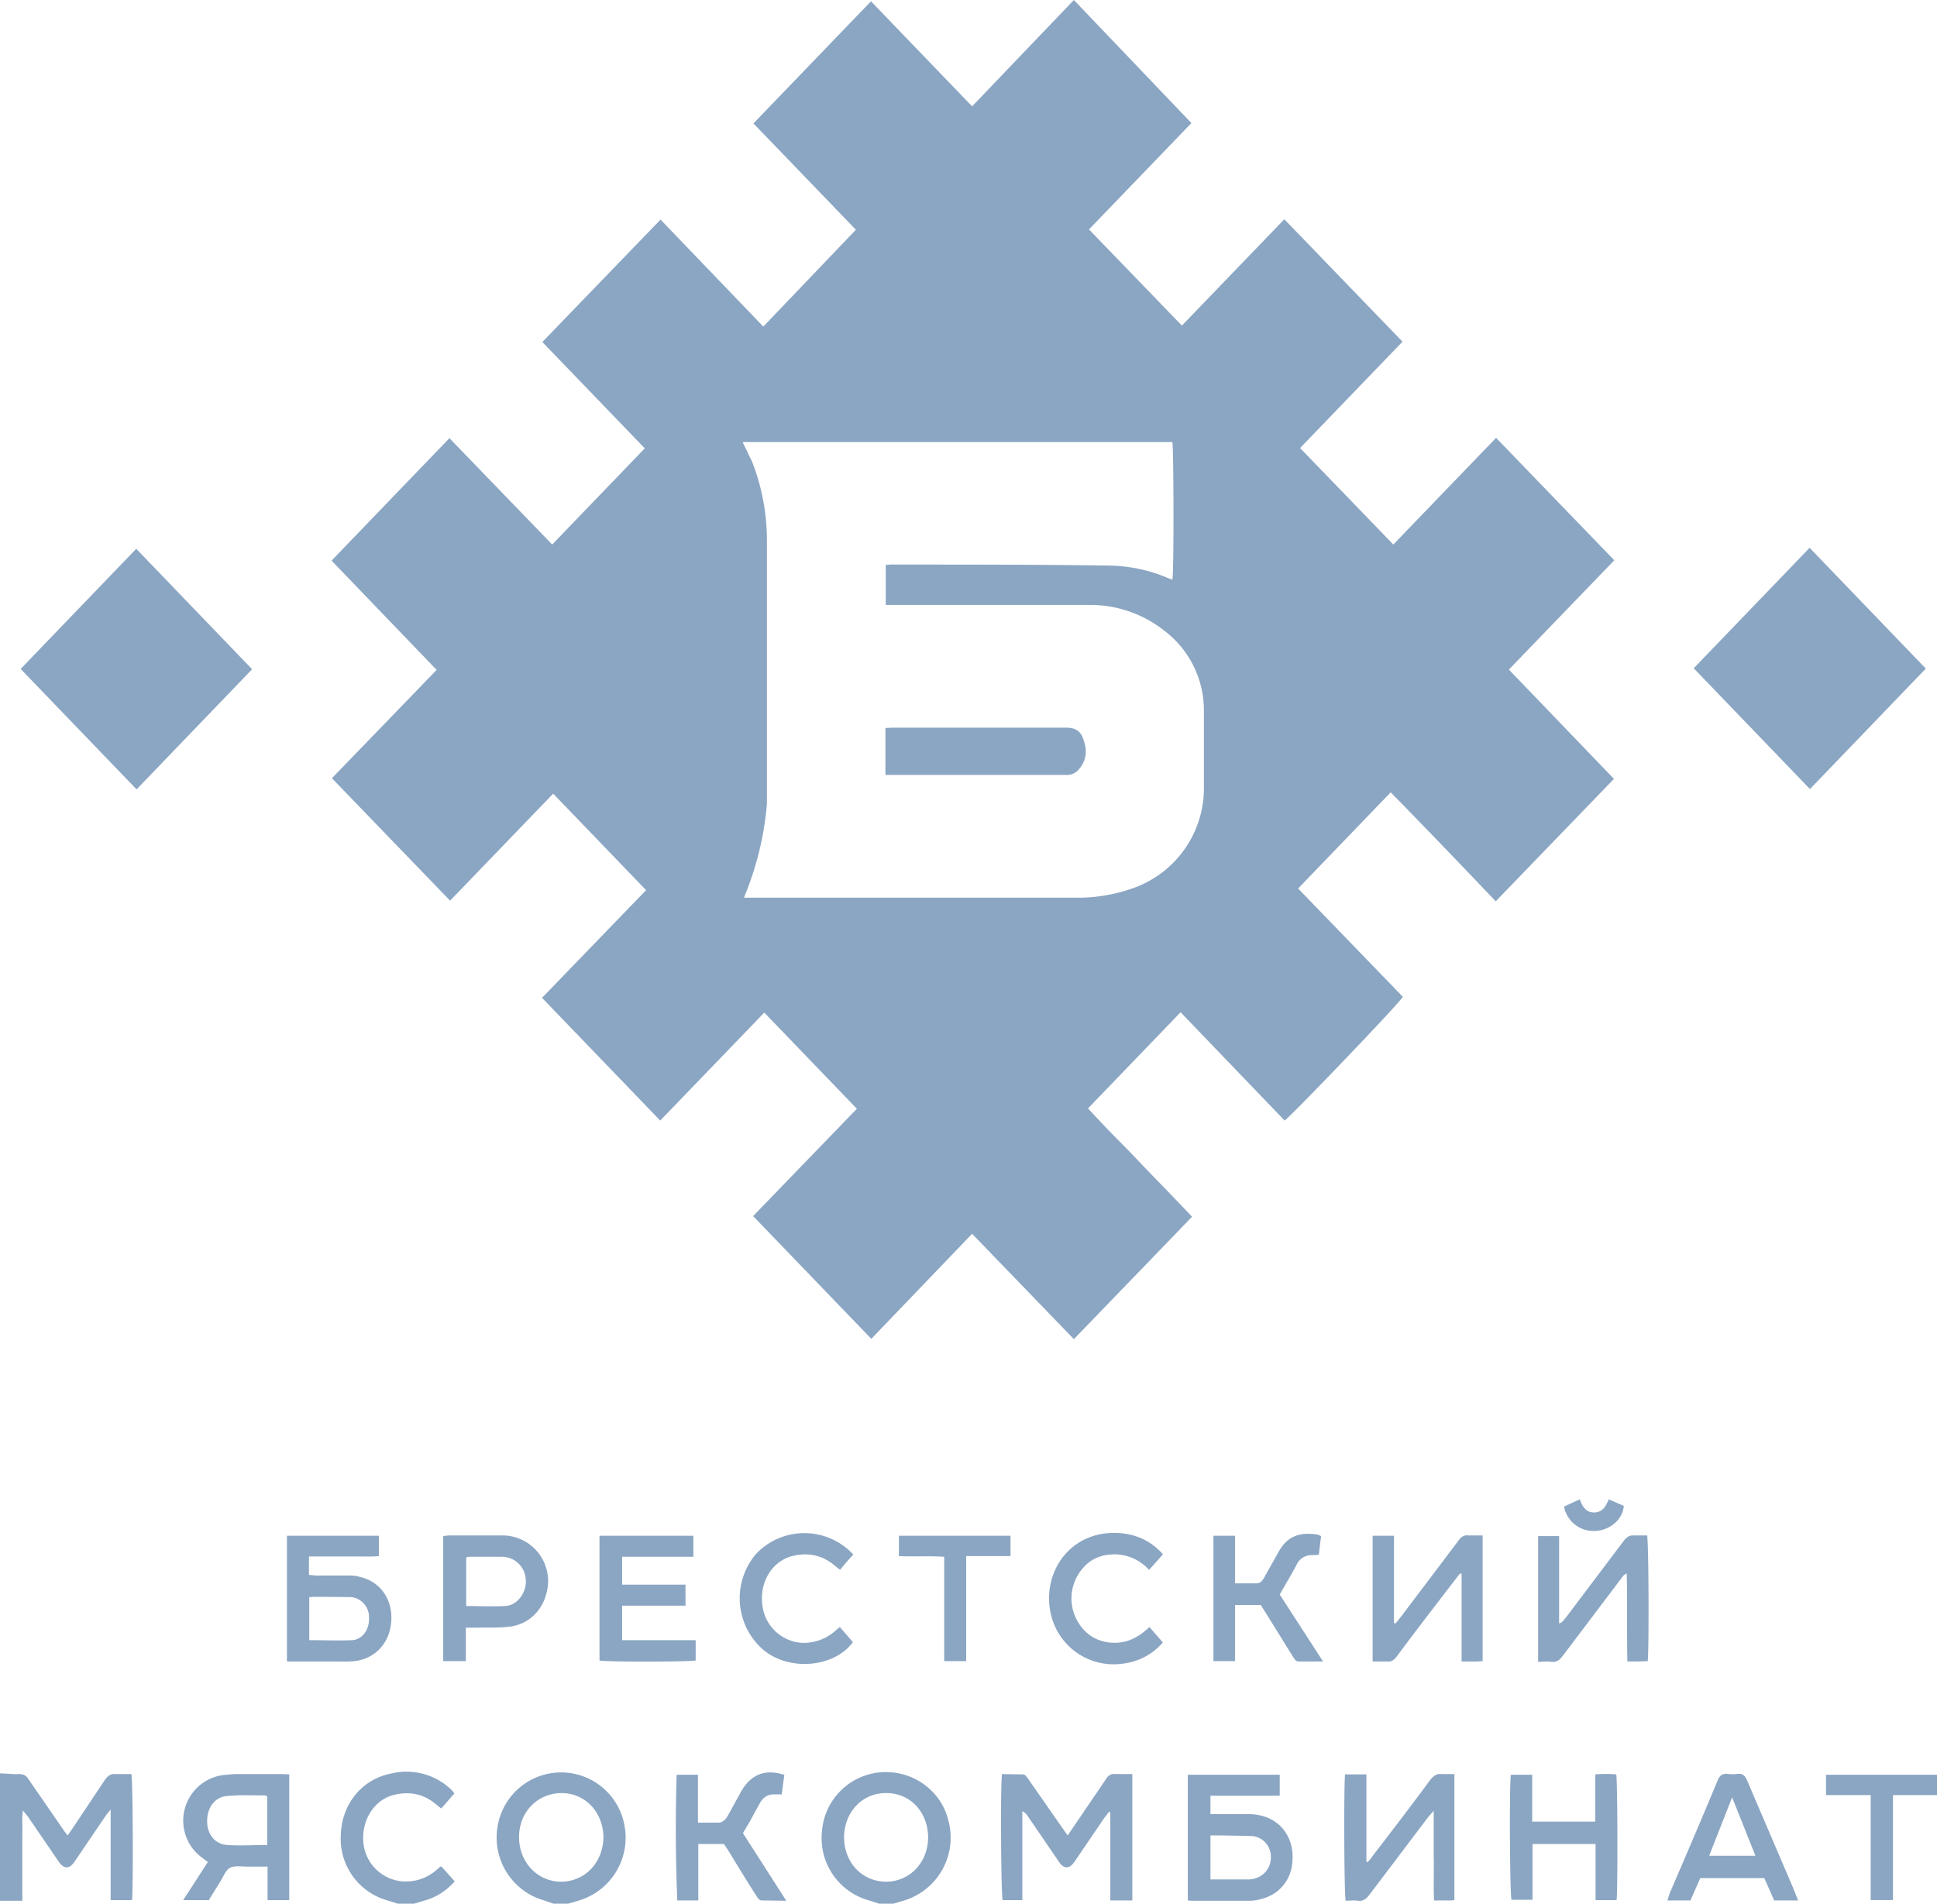 <svg viewBox="0 0 59 58" fill="none" xmlns="http://www.w3.org/2000/svg"><g clip-path="url(#a)" fill="#8BA6C3"><path d="M0 54.03c.19 0 .38.03.57.02.14 0 .23.04.3.16l1.09 1.58.1.13.14-.2 1-1.5c.09-.12.18-.19.33-.17h.47c.05.18.06 3.55.02 3.84h-.65v-2.76l-.13.16-.97 1.43c-.16.23-.32.23-.48 0l-.93-1.36-.16-.2c-.04.26-.01.48-.02.7v2.05h-.68v-3.88Zm16.86 3.97-.29-.1a1.99 1.99 0 0 1-1.42-2.21 1.96 1.96 0 0 1 3.86-.13 2 2 0 0 1-1.4 2.35l-.31.09h-.44Zm.22-.67c.73 0 1.28-.57 1.3-1.34 0-.77-.55-1.36-1.27-1.36-.73 0-1.3.57-1.3 1.34 0 .76.55 1.35 1.27 1.36Zm9.7.67-.31-.1a1.97 1.97 0 0 1-1.43-2.14 1.95 1.95 0 0 1 1.9-1.77c.91-.02 1.72.58 1.94 1.45a2 2 0 0 1-1.37 2.47l-.3.09h-.43Zm.2-.67c.72 0 1.28-.57 1.29-1.34 0-.78-.54-1.36-1.27-1.36-.73-.01-1.28.57-1.29 1.34 0 .77.54 1.35 1.27 1.36Zm-14.86.67-.32-.1a1.95 1.95 0 0 1-1.42-1.97c.02-.97.65-1.73 1.55-1.9a1.97 1.97 0 0 1 1.86.54l.05.07-.4.46-.15-.12c-.37-.32-.8-.41-1.27-.3-.62.14-1.02.78-.95 1.47a1.3 1.3 0 0 0 1.2 1.17c.4.02.74-.1 1.04-.36l.1-.09h.04l.4.45c-.27.3-.57.49-.94.59l-.3.09h-.5Zm11.13-48.05 2.82-2.95-3.12-3.24 3.58-3.72 3.08 3.2 3.1-3.24 3.58 3.75-3.12 3.24 2.83 2.93 3.12-3.24 3.6 3.73-3.12 3.24 2.84 2.94 3.13-3.25 3.6 3.73-3.21 3.33 3.2 3.33-3.6 3.73c-1.04-1.09-2.1-2.2-3.2-3.32l-2.82 2.93 3.19 3.3c-.09.18-3.35 3.58-3.6 3.77l-3.17-3.3-2.82 2.93.6.64.66.67.63.66.66.68.62.65-3.6 3.73-3.1-3.21-3.07 3.2-3.6-3.74 3.16-3.27-2.82-2.93-3.17 3.29-3.6-3.74 3.17-3.28-2.83-2.94-3.14 3.26-3.6-3.73 3.19-3.3-3.2-3.33 3.59-3.73 3.13 3.24 2.82-2.93-3.12-3.24 3.6-3.73 3.13 3.26Zm-.59 17.4h10.18a5 5 0 0 0 1.7-.3 3.23 3.23 0 0 0 2.13-3.12v-2.26a3.04 3.04 0 0 0-1.2-2.45 3.63 3.63 0 0 0-2.28-.79h-6.21v-1.22l.15-.01c2.19 0 4.38 0 6.56.03.64 0 1.28.12 1.88.38l.14.05c.05-.23.04-4.02 0-4.19h-13.09l.29.6c.3.77.45 1.58.45 2.4v8.02a9.4 9.4 0 0 1-.62 2.66l-.08.2Zm-18.5-3.3-3.53-3.67 3.52-3.66 3.53 3.67-3.52 3.66Zm47.43-3.69 3.53-3.67 3.54 3.68-3.53 3.67-3.54-3.68Zm-17.09 37.54h-.68v-2.7h-.04l-.14.18-.91 1.34c-.15.22-.32.23-.47.01l-.95-1.39a.44.44 0 0 0-.17-.16v2.71h-.6c-.05-.15-.07-3.5-.02-3.84l.65.01c.05 0 .11.08.15.14l1.08 1.55.12.17.13-.19 1.02-1.5c.08-.14.17-.2.32-.18h.5v3.85Zm1.68 0v-3.83h2.8v.64h-2.11v.56h1.14c.16 0 .31.02.46.06.58.17.93.68.9 1.32-.01.6-.4 1.08-.97 1.21-.1.03-.22.05-.33.05h-1.77l-.12-.01Zm.69-.64h1.1c.08 0 .15 0 .22-.02a.66.66 0 0 0 .52-.66.63.63 0 0 0-.55-.64 49.1 49.1 0 0 0-1.1-.02h-.19v1.34Zm-27.46-9.84v.56l.2.02h.94c.13 0 .27 0 .4.04.67.15 1 .72.97 1.32-.03.69-.5 1.19-1.14 1.25-.17.02-.35.01-.52.01h-1.52v-3.83h2.8v.62c-.23.02-.46.01-.7.01h-1.42Zm0 2.55c.45 0 .9.02 1.33 0 .32-.03.52-.35.5-.7a.61.61 0 0 0-.53-.61 93 93 0 0 0-1.12-.01l-.17.01v1.31Zm31.56 4.09h.65v2.66l.04.01c.04-.05.1-.1.13-.16.6-.78 1.2-1.56 1.78-2.35.1-.12.2-.19.35-.17h.38v3.84l-.09.01h-.53c-.02-.45 0-.9-.01-1.34v-1.39l-.16.18-1.8 2.38c-.1.13-.2.2-.35.18-.12-.02-.25 0-.37 0-.05-.18-.06-3.49-.02-3.85Zm5.88-3.44v-3.82h.64v2.66c.11-.03.14-.11.2-.17l1.78-2.36c.08-.1.16-.16.3-.15h.4c.05.18.06 3.46.02 3.83l-.3.01h-.32c-.02-.9 0-1.77-.02-2.68-.1.03-.14.12-.19.18l-1.76 2.33c-.1.13-.19.2-.35.18-.12-.02-.26 0-.4 0Zm-5.04-3.83h.65v2.66l.05.01.16-.2 1.76-2.33c.08-.11.17-.17.3-.15h.43v3.83l-.18.01h-.46v-2.67l-.05-.01-.14.18c-.6.78-1.2 1.56-1.78 2.34-.08.11-.17.18-.31.16h-.43v-3.83Zm-36.23 11.1.75-1.16-.13-.1a1.4 1.4 0 0 1 .6-2.55l.34-.03h1.46l.21.01v3.83h-.66v-1.02h-.61c-.18 0-.39-.04-.54.04-.13.07-.2.28-.3.43l-.34.55h-.78Zm2.56-3.16-.05-.03c-.4 0-.8-.02-1.18.02-.37.03-.6.36-.6.75-.01.39.22.71.6.74.4.03.8 0 1.23 0v-1.48Zm12.98-7.93v.63h-2.17v.85h1.93v.64h-1.93v1.05h2.24v.62c-.16.04-2.68.05-2.93 0v-3.8h2.86Zm-6.93 2.8v1.01h-.69v-3.81l.16-.02h1.65a1.39 1.39 0 0 1 1.34 1.74c-.13.56-.57.98-1.14 1.04-.32.04-.66.02-.98.03h-.34Zm0-.67c.42 0 .8.02 1.2 0 .39-.02.68-.45.62-.86a.73.73 0 0 0-.74-.64h-.99l-.08.02v1.48Zm9.7 5.15-.08.59h-.25c-.17 0-.3.08-.4.24l-.33.6-.2.34 1.32 2.06-.76-.01c-.05 0-.12-.08-.15-.14-.3-.46-.58-.93-.87-1.4a6.01 6.01 0 0 0-.12-.18h-.78v1.72h-.64a53.2 53.2 0 0 1-.02-3.83h.65v1.46h.64c.13-.01.22-.12.28-.23l.4-.73c.3-.51.72-.68 1.3-.5Zm30.88 3.82h-.73l-.3-.68h-1.95l-.3.68h-.7l.06-.2c.5-1.16.99-2.3 1.47-3.46.06-.14.13-.2.28-.2.11.02.23.02.35 0 .14 0 .2.06.26.19l1.4 3.27.16.4Zm-1.3-1.36-.71-1.78-.7 1.78h1.4Zm-6.79-.36v1.7h-.64c-.05-.14-.07-3.44-.02-3.81h.65v1.43h1.92v-1.44a4 4 0 0 1 .64 0c.04.17.05 3.54.01 3.83h-.64v-1.71h-1.92Zm-8.28-7.28h-.78v1.71h-.66v-3.82h.66v1.45h.65c.13 0 .2-.1.26-.22l.41-.73c.3-.55.72-.6 1.17-.54.04 0 .08.03.13.05l-.07.57-.2.01a.5.5 0 0 0-.47.28c-.16.31-.34.6-.52.92l1.32 2.04h-.74c-.1 0-.13-.08-.18-.15l-.85-1.37c-.04-.07-.1-.14-.12-.2Zm-12.41-1.54c-.14.16-.27.3-.4.47l-.2-.16c-.37-.3-.79-.37-1.23-.27-.66.16-1.05.83-.93 1.56.1.66.7 1.14 1.36 1.09.3-.03.57-.13.8-.32l.19-.16.4.46c-.57.78-1.97.91-2.77.2a2.08 2.08 0 0 1-.17-2.9 2.03 2.03 0 0 1 2.95.03Zm9.43 0-.42.47a1.42 1.42 0 0 0-1.26-.46c-.3.04-.55.17-.75.4a1.4 1.4 0 0 0-.05 1.8c.26.33.61.48 1.02.48.41 0 .75-.19 1.05-.48l.41.47a1.9 1.9 0 0 1-1.25.65 1.96 1.96 0 0 1-2.12-1.36c-.4-1.3.48-2.74 2.07-2.62.5.04.94.24 1.3.64Zm-5.99 3.25h-.67v-3.18c-.47-.03-.92 0-1.38-.02v-.62h3.4v.62h-1.35v3.2Zm29.57 3.46v.62h-1.34v3.2h-.68v-3.2h-1.36v-.62h3.38Zm-10.88-8.39c.08.23.2.4.43.4.25 0 .36-.17.45-.4l.46.2c-.03.4-.4.73-.84.76a.91.91 0 0 1-.98-.74l.48-.22Z"/><path d="M26.97 23.6v-1.42l.2-.01h5.31c.3 0 .46.12.54.42.1.31.06.6-.16.85a.46.46 0 0 1-.36.17h-5.53Z"/></g><defs><clipPath id="a"><path fill="#fff" d="M0 0h59v58h-59z"/></clipPath></defs></svg>